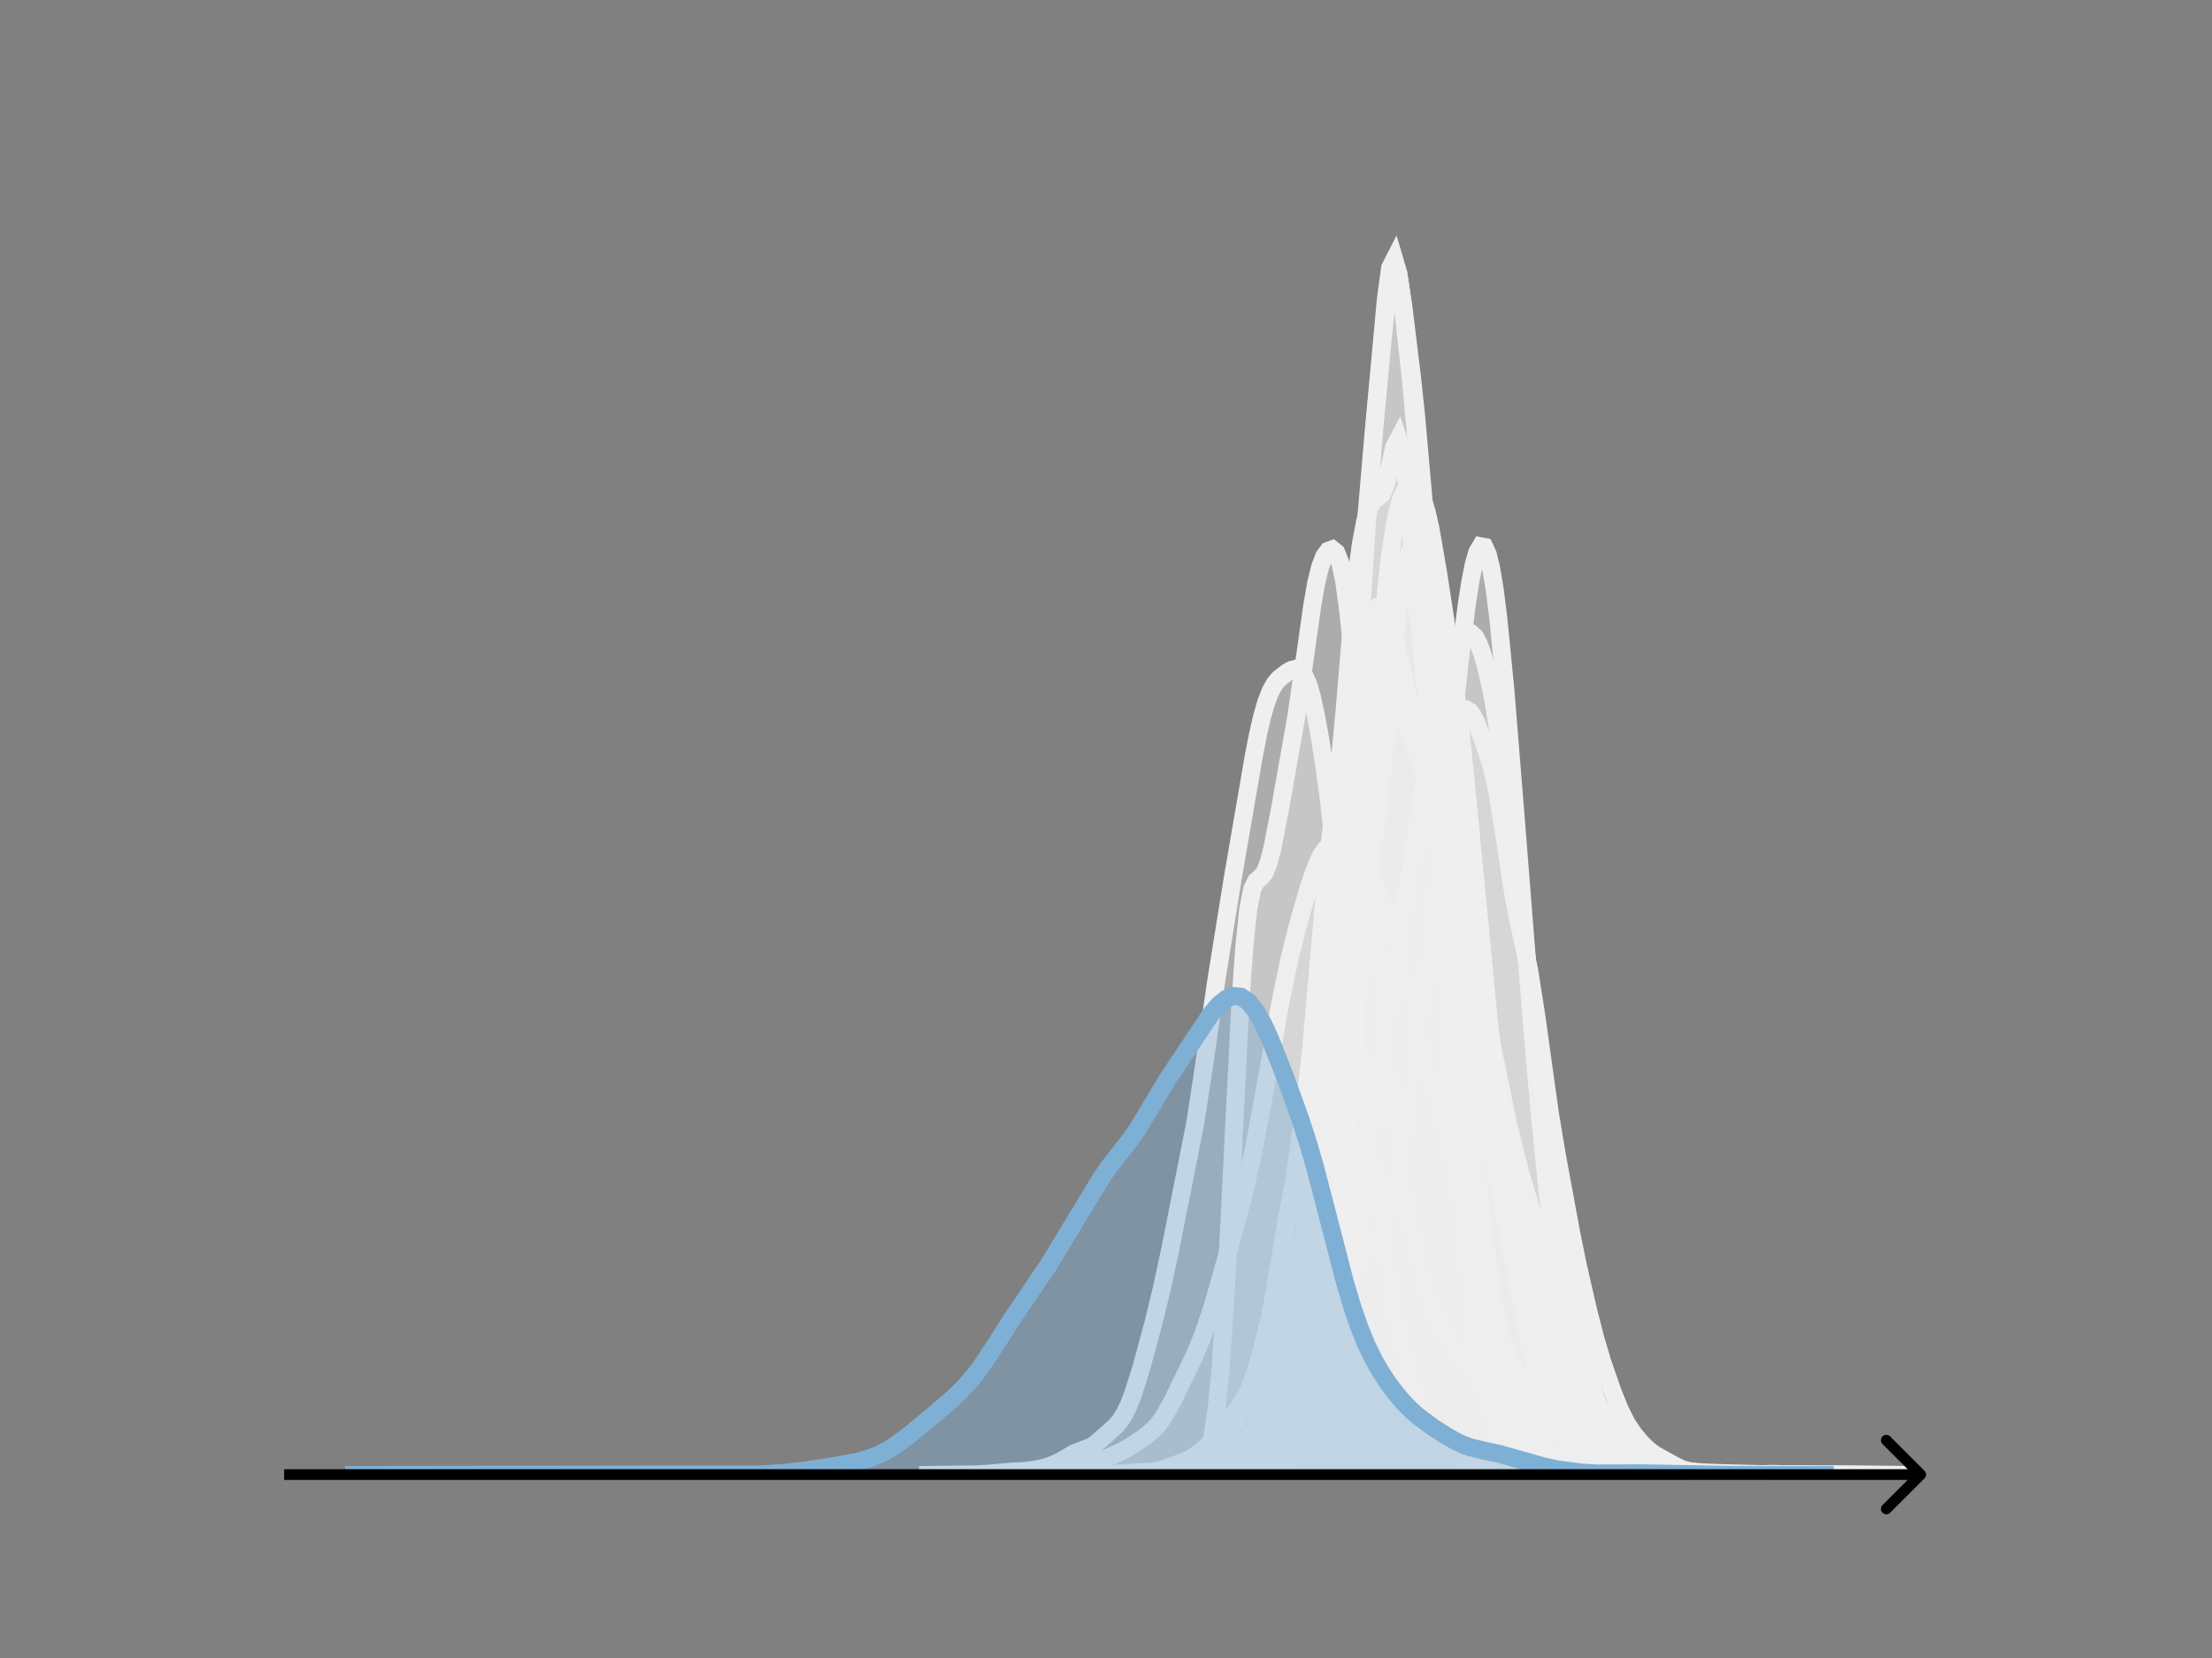 <svg width="615" height="461" viewBox="0 0 615 461" fill="none" xmlns="http://www.w3.org/2000/svg">
<rect x="0" y="0" width="615" height="461" fill="#808080" stroke="none"/>
<g clip-path="url(#clip0_230_8078)">
<mask id="mask0_230_8078" style="mask-type:luminance" maskUnits="userSpaceOnUse" x="76" y="55" width="477" height="356">
<path d="M552.957 55.296H76.797V410.112H552.957V55.296Z" fill="white"/>
</mask>
<g mask="url(#mask0_230_8078)">
<path d="M271.805 410.111L279.35 409.994L288.152 409.654L291.925 409.507L295.697 408.976L300.727 407.972L303.242 407.246L307.015 405.746L312.045 403.463L314.56 402.007L318.332 399.474L320.847 397.35L322.105 395.943L323.362 394.213L325.877 389.795L332.164 376.838L334.679 370.675L337.194 363.068L340.967 349.825L345.997 331.329L348.512 319.964L351.027 306.553L356.057 278.352L358.572 266.367L361.087 256.352L363.602 247.664L364.859 243.784L366.117 240.41L367.374 237.769L368.632 236.02L369.889 235.161L371.147 235.028L372.404 235.374L374.919 236.74L376.177 237.652L377.434 238.794L378.692 240.246L379.949 242.049L381.207 244.189L383.722 249.347L384.979 252.414L386.237 255.915L388.752 264.322L392.524 279.118L396.297 293.868L400.069 307.836L402.584 318.882L406.357 335.673L408.872 345.507L412.644 358.758L415.159 366.717L417.674 373.609L420.189 379.113L422.704 383.546L428.992 393.596L431.507 396.965L434.022 399.712L436.537 401.955L439.052 403.884L441.567 405.523L444.082 406.665L446.597 407.322L457.914 409.456L461.687 409.772L467.974 409.903L488.094 410.102L513.244 410.053L522.046 410.111" fill="#EFEFEF" fill-opacity="0.4"/>
<path d="M271.805 410.111L279.35 409.994L288.152 409.654L291.925 409.507L295.697 408.976L300.727 407.972L303.242 407.246L307.015 405.746L312.045 403.463L314.56 402.007L318.332 399.474L320.847 397.35L322.105 395.943L323.362 394.213L325.877 389.795L332.164 376.838L334.679 370.675L337.194 363.068L340.967 349.825L345.997 331.329L348.512 319.964L351.027 306.553L356.057 278.352L358.572 266.367L361.087 256.352L363.602 247.664L364.859 243.784L366.117 240.41L367.374 237.769L368.632 236.02L369.889 235.161L371.147 235.028L372.404 235.374L374.919 236.74L376.177 237.652L377.434 238.794L378.692 240.246L379.949 242.049L381.207 244.189L383.722 249.347L384.979 252.414L386.237 255.915L388.752 264.322L392.524 279.118L396.297 293.868L400.069 307.836L402.584 318.882L406.357 335.673L408.872 345.507L412.644 358.758L415.159 366.717L417.674 373.609L420.189 379.113L422.704 383.546L428.992 393.596L431.507 396.965L434.022 399.712L436.537 401.955L439.052 403.884L441.567 405.523L444.082 406.665L446.597 407.322L457.914 409.456L461.687 409.772L467.974 409.903L488.094 410.102L513.244 410.053L522.046 410.111" stroke="#EFEFEF" stroke-width="5" stroke-linecap="square"/>
</g>
<mask id="mask1_230_8078" style="mask-type:luminance" maskUnits="userSpaceOnUse" x="76" y="55" width="477" height="356">
<path d="M552.957 55.296H76.797V410.112H552.957V55.296Z" fill="white"/>
</mask>
<g mask="url(#mask1_230_8078)">
<path d="M297.336 410.111L331.008 409.856L337.975 409.22L339.136 408.927L342.619 407.412L346.102 407.087L349.586 406.097L350.747 405.42L351.908 404.384L353.069 402.993L354.23 401.286L356.552 397.038L357.713 394.335L358.874 390.922L360.035 386.523L362.358 375.103L363.519 368.416L364.68 360.728L365.841 351.699L368.163 329.666L369.324 316.855L370.485 302.351L372.808 267.736L375.13 226.921L377.452 185.475L379.774 149.658L382.096 118.803L384.419 94.355L385.58 83.326L386.741 75.722L387.902 73.965L389.063 77.996L390.224 85.66L392.546 104.611L393.707 115.468L396.03 141.853L398.352 173.984L401.835 228.867L405.318 275.966L406.48 289.679L408.802 311.083L413.446 349.68L415.768 364.759L416.929 370.554L418.091 374.956L421.574 386.091L422.735 390.054L423.896 393.379L425.057 395.888L427.379 399.752L429.702 402.979L430.863 404.194L432.024 405.154L433.185 405.88L435.507 406.767L442.474 408.609L445.957 408.769L451.763 409.808L454.085 409.696L456.407 409.556L468.018 410.039L471.501 409.902L478.468 410.112L491.24 409.975L494.723 409.962L499.368 410.11L528.395 410.111" fill="#EFEFEF" fill-opacity="0.4"/>
<path d="M297.336 410.111L331.008 409.856L337.975 409.22L339.136 408.927L342.619 407.412L346.102 407.087L349.586 406.097L350.747 405.42L351.908 404.384L353.069 402.993L354.23 401.286L356.552 397.038L357.713 394.335L358.874 390.922L360.035 386.523L362.358 375.103L363.519 368.416L364.68 360.728L365.841 351.699L368.163 329.666L369.324 316.855L370.485 302.351L372.808 267.736L375.13 226.921L377.452 185.475L379.774 149.658L382.096 118.803L384.419 94.355L385.58 83.326L386.741 75.722L387.902 73.965L389.063 77.996L390.224 85.66L392.546 104.611L393.707 115.468L396.03 141.853L398.352 173.984L401.835 228.867L405.318 275.966L406.48 289.679L408.802 311.083L413.446 349.68L415.768 364.759L416.929 370.554L418.091 374.956L421.574 386.091L422.735 390.054L423.896 393.379L425.057 395.888L427.379 399.752L429.702 402.979L430.863 404.194L432.024 405.154L433.185 405.88L435.507 406.767L442.474 408.609L445.957 408.769L451.763 409.808L454.085 409.696L456.407 409.556L468.018 410.039L471.501 409.902L478.468 410.112L491.24 409.975L494.723 409.962L499.368 410.11L528.395 410.111" stroke="#EFEFEF" stroke-width="5" stroke-linecap="square"/>
</g>
<mask id="mask2_230_8078" style="mask-type:luminance" maskUnits="userSpaceOnUse" x="76" y="55" width="477" height="356">
<path d="M552.957 55.296H76.797V410.112H552.957V55.296Z" fill="white"/>
</mask>
<g mask="url(#mask2_230_8078)">
<path d="M290.836 410.111L315.117 409.911L320.899 409.809L323.211 409.792L327.836 409.259L331.305 408.74L335.93 407.509L337.086 407.068L339.399 405.708L342.867 403.548L344.024 402.802L345.18 401.869L346.336 400.687L347.492 399.21L348.649 397.349L349.805 394.972L350.961 391.975L352.117 388.34L354.43 379.539L359.055 359.731L361.367 349.073L363.68 335.927L365.992 320.167L368.305 302.02L372.93 262.834L377.555 222.014L378.711 214.407L385.649 177.008L386.805 171.889L387.961 167.872L389.118 165.005L390.274 163.45L391.43 163.422L392.586 165.052L393.743 168.328L394.899 173.017L397.211 184.826L399.524 199.023L406.461 249.208L413.399 308.936L414.555 317.213L416.868 330.674L426.118 377.759L427.274 382.528L428.43 386.63L429.586 390.088L430.743 392.938L431.899 395.263L434.211 398.927L436.524 402.058L438.836 404.738L441.149 406.794L442.305 407.544L443.461 408.051L444.618 408.305L449.243 408.706L451.555 409.036L456.18 409.2L465.43 409.438L470.055 409.269L473.524 409.568L478.149 410.051L482.774 410.037L489.712 410.106L511.68 410.048L517.462 410.088L520.93 410.111" fill="#EFEFEF" fill-opacity="0.4"/>
<path d="M290.836 410.111L315.117 409.911L320.899 409.809L323.211 409.792L327.836 409.259L331.305 408.74L335.93 407.509L337.086 407.068L339.399 405.708L342.867 403.548L344.024 402.802L345.18 401.869L346.336 400.687L347.492 399.21L348.649 397.349L349.805 394.972L350.961 391.975L352.117 388.34L354.43 379.539L359.055 359.731L361.367 349.073L363.68 335.927L365.992 320.167L368.305 302.02L372.93 262.834L377.555 222.014L378.711 214.407L385.649 177.008L386.805 171.889L387.961 167.872L389.118 165.005L390.274 163.45L391.43 163.422L392.586 165.052L393.743 168.328L394.899 173.017L397.211 184.826L399.524 199.023L406.461 249.208L413.399 308.936L414.555 317.213L416.868 330.674L426.118 377.759L427.274 382.528L428.43 386.63L429.586 390.088L430.743 392.938L431.899 395.263L434.211 398.927L436.524 402.058L438.836 404.738L441.149 406.794L442.305 407.544L443.461 408.051L444.618 408.305L449.243 408.706L451.555 409.036L456.18 409.2L465.43 409.438L470.055 409.269L473.524 409.568L478.149 410.051L482.774 410.037L489.712 410.106L511.68 410.048L517.462 410.088L520.93 410.111" stroke="#EFEFEF" stroke-width="5" stroke-linecap="square"/>
</g>
<mask id="mask3_230_8078" style="mask-type:luminance" maskUnits="userSpaceOnUse" x="76" y="55" width="477" height="356">
<path d="M552.957 55.296H76.797V410.112H552.957V55.296Z" fill="white"/>
</mask>
<g mask="url(#mask3_230_8078)">
<path d="M303.93 410.111L332.495 409.932L340.494 409.338L347.349 408.12L348.492 407.504L349.635 406.659L350.777 405.569L351.92 404.205L353.063 402.519L354.205 400.458L355.348 397.986L356.49 395.09L357.633 391.742L358.776 387.861L359.918 383.321L361.061 378.015L363.346 365.064L365.631 349.426L367.917 331.622L370.202 311.185L372.487 286.857L378.2 221.043L379.343 210.318L380.486 201.251L381.628 194.192L382.771 189.443L383.913 187.147L385.056 187.142L386.199 188.928L387.341 191.806L389.627 198.285L391.912 203.765L394.197 209.192L396.482 216.023L398.768 224.118L401.053 234.197L405.623 257.065L407.909 266.158L410.194 273.162L411.336 276.431L412.479 280.228L413.622 284.949L419.335 312.811L422.763 326.331L426.191 337.979L428.476 346.054L433.046 363.33L435.332 370.62L437.617 376.269L446.758 395.607L447.9 397.516L449.043 399.079L450.186 400.28L451.328 401.161L453.613 402.298L457.041 403.757L459.327 405.173L462.755 407.52L463.897 408.067L466.182 408.681L471.896 409.5L481.037 410.003L491.32 410.016L497.033 409.917L511.887 409.98L518.743 410.065L531.312 410.111" fill="#EFEFEF" fill-opacity="0.4"/>
<path d="M303.93 410.111L332.495 409.932L340.494 409.338L347.349 408.12L348.492 407.504L349.635 406.659L350.777 405.569L351.92 404.205L353.063 402.519L354.205 400.458L355.348 397.986L356.49 395.09L357.633 391.742L358.776 387.861L359.918 383.321L361.061 378.015L363.346 365.064L365.631 349.426L367.917 331.622L370.202 311.185L372.487 286.857L378.2 221.043L379.343 210.318L380.486 201.251L381.628 194.192L382.771 189.443L383.913 187.147L385.056 187.142L386.199 188.928L387.341 191.806L389.627 198.285L391.912 203.765L394.197 209.192L396.482 216.023L398.768 224.118L401.053 234.197L405.623 257.065L407.909 266.158L410.194 273.162L411.336 276.431L412.479 280.228L413.622 284.949L419.335 312.811L422.763 326.331L426.191 337.979L428.476 346.054L433.046 363.33L435.332 370.62L437.617 376.269L446.758 395.607L447.9 397.516L449.043 399.079L450.186 400.28L451.328 401.161L453.613 402.298L457.041 403.757L459.327 405.173L462.755 407.52L463.897 408.067L466.182 408.681L471.896 409.5L481.037 410.003L491.32 410.016L497.033 409.917L511.887 409.98L518.743 410.065L531.312 410.111" stroke="#EFEFEF" stroke-width="5" stroke-linecap="square"/>
</g>
<mask id="mask4_230_8078" style="mask-type:luminance" maskUnits="userSpaceOnUse" x="76" y="55" width="477" height="356">
<path d="M552.957 55.296H76.797V410.112H552.957V55.296Z" fill="white"/>
</mask>
<g mask="url(#mask4_230_8078)">
<path d="M289.594 410.111L312.943 409.88L322.283 409.133L330.455 409.195L332.79 408.824L335.125 408.056L342.129 405.124L343.297 404.455L344.464 403.497L346.799 400.685L350.301 396.43L351.469 393.84L354.971 383.905L356.139 380.05L357.306 374.978L359.641 361.739L361.976 347.001L363.143 338.492L364.311 328.242L366.646 302.559L368.981 276.881L371.316 254.536L373.651 228.478L375.985 199.017L379.488 148.412L381.823 121.242L385.325 83.078L386.493 74.485L387.66 72.192L388.827 76.144L389.995 84.486L392.33 106.102L393.497 118.805L394.665 134.635L397 175.058L404.004 302.024L405.172 317.49L406.339 330.037L407.507 339.861L409.842 354.661L412.177 367.916L413.344 373.849L414.512 378.915L415.679 383.013L416.846 386.305L420.349 394.36L421.516 396.825L422.684 398.889L425.019 401.913L427.354 404.738L428.521 405.692L429.688 406.222L433.191 407.384L436.693 408.801L439.028 409.301L443.698 409.756L479.889 410.112L521.917 410.111" fill="#EFEFEF" fill-opacity="0.4"/>
<path d="M289.594 410.111L312.943 409.88L322.283 409.133L330.455 409.195L332.79 408.824L335.125 408.056L342.129 405.124L343.297 404.455L344.464 403.497L346.799 400.685L350.301 396.43L351.469 393.84L354.971 383.905L356.139 380.05L357.306 374.978L359.641 361.739L361.976 347.001L363.143 338.492L364.311 328.242L366.646 302.559L368.981 276.881L371.316 254.536L373.651 228.478L375.985 199.017L379.488 148.412L381.823 121.242L385.325 83.078L386.493 74.485L387.66 72.192L388.827 76.144L389.995 84.486L392.33 106.102L393.497 118.805L394.665 134.635L397 175.058L404.004 302.024L405.172 317.49L406.339 330.037L407.507 339.861L409.842 354.661L412.177 367.916L413.344 373.849L414.512 378.915L415.679 383.013L416.846 386.305L420.349 394.36L421.516 396.825L422.684 398.889L425.019 401.913L427.354 404.738L428.521 405.692L429.688 406.222L433.191 407.384L436.693 408.801L439.028 409.301L443.698 409.756L479.889 410.112L521.917 410.111" stroke="#EFEFEF" stroke-width="5" stroke-linecap="square"/>
</g>
<mask id="mask5_230_8078" style="mask-type:luminance" maskUnits="userSpaceOnUse" x="76" y="55" width="477" height="356">
<path d="M552.957 55.296H76.797V410.112H552.957V55.296Z" fill="white"/>
</mask>
<g mask="url(#mask5_230_8078)">
<path d="M295.836 410.111L306.546 409.968L311.415 409.684L316.283 409.381L320.178 409.194L322.125 408.844L325.046 407.932L329.915 406.137L331.862 405.076L333.809 403.662L335.757 401.941L337.704 399.916L340.625 396.368L344.52 391.239L346.467 387.97L347.441 385.884L348.414 383.411L350.362 377.276L353.283 366.189L355.23 358.993L357.177 353.002L358.151 350.623L359.125 348.713L360.098 347.302L361.072 346.406L362.046 346.011L363.019 346.068L363.993 346.491L365.94 347.994L370.809 352.202L372.756 353.628L373.73 354.026L374.704 354.061L375.677 353.682L376.651 352.918L378.598 350.645L381.519 346.612L383.467 343.409L384.44 341.404L385.414 338.961L386.388 335.942L387.361 332.244L388.335 327.821L390.282 316.982L392.23 304.069L394.177 289.527L397.098 265.074L400.993 229.399L405.861 183.644L407.808 168.058L408.782 161.801L409.756 156.897L410.729 153.545L411.703 151.9L412.677 152.083L413.65 154.172L414.624 158.199L415.598 164.128L416.571 171.829L418.519 191.607L421.44 227.711L426.308 289.494L428.256 311.425L430.203 330.853L432.15 347.54L434.098 361.269L436.045 372.138L437.992 380.67L439.94 387.422L441.887 392.763L443.834 396.924L445.782 400.051L447.729 402.366L449.676 404.203L452.597 406.463L454.545 407.562L456.492 408.228L459.413 408.666L462.334 409.114L466.229 409.798L469.15 409.947L480.834 410.013L489.597 410.111" fill="#EFEFEF" fill-opacity="0.4"/>
<path d="M295.836 410.111L306.546 409.968L311.415 409.684L316.283 409.381L320.178 409.194L322.125 408.844L325.046 407.932L329.915 406.137L331.862 405.076L333.809 403.662L335.757 401.941L337.704 399.916L340.625 396.368L344.52 391.239L346.467 387.97L347.441 385.884L348.414 383.411L350.362 377.276L353.283 366.189L355.23 358.993L357.177 353.002L358.151 350.623L359.125 348.713L360.098 347.302L361.072 346.406L362.046 346.011L363.019 346.068L363.993 346.491L365.94 347.994L370.809 352.202L372.756 353.628L373.73 354.026L374.704 354.061L375.677 353.682L376.651 352.918L378.598 350.645L381.519 346.612L383.467 343.409L384.44 341.404L385.414 338.961L386.388 335.942L387.361 332.244L388.335 327.821L390.282 316.982L392.23 304.069L394.177 289.527L397.098 265.074L400.993 229.399L405.861 183.644L407.808 168.058L408.782 161.801L409.756 156.897L410.729 153.545L411.703 151.9L412.677 152.083L413.65 154.172L414.624 158.199L415.598 164.128L416.571 171.829L418.519 191.607L421.44 227.711L426.308 289.494L428.256 311.425L430.203 330.853L432.15 347.54L434.098 361.269L436.045 372.138L437.992 380.67L439.94 387.422L441.887 392.763L443.834 396.924L445.782 400.051L447.729 402.366L449.676 404.203L452.597 406.463L454.545 407.562L456.492 408.228L459.413 408.666L462.334 409.114L466.229 409.798L469.15 409.947L480.834 410.013L489.597 410.111" stroke="#EFEFEF" stroke-width="5" stroke-linecap="square"/>
</g>
<mask id="mask6_230_8078" style="mask-type:luminance" maskUnits="userSpaceOnUse" x="76" y="55" width="477" height="356">
<path d="M552.957 55.296H76.797V410.112H552.957V55.296Z" fill="white"/>
</mask>
<g mask="url(#mask6_230_8078)">
<path d="M313.641 410.111L320.425 409.971L325.272 409.879L333.026 409.998L336.903 409.629L342.718 408.901L347.564 409.048L350.472 408.572L355.318 407.637L356.288 407.212L357.257 406.54L358.226 405.558L359.195 404.242L361.134 400.729L363.072 396.432L365.011 391.457L366.949 385.465L368.888 378.407L370.827 370.485L372.765 361.36L374.704 350.269L387.304 269.304L389.242 257.977L392.15 242.906L394.089 233.627L396.027 225.514L397.966 218.595L399.904 212.658L402.812 204.809L404.75 200.298L405.72 198.63L406.689 197.588L407.658 197.31L408.627 197.862L409.597 199.202L410.566 201.175L412.504 206.21L414.443 212.196L415.412 215.945L416.381 220.579L418.32 232.644L420.258 245.753L422.197 256.162L425.105 269.547L427.043 281.785L430.92 309.649L432.859 321.22L436.736 342.259L438.674 351.845L441.582 364.499L443.52 372.043L445.459 378.634L448.367 387.021L450.305 391.833L452.244 395.74L454.182 398.675L456.121 401.003L458.059 402.952L459.998 404.411L465.813 407.643L467.752 408.54L469.69 409.04L472.598 409.339L478.413 409.592L492.952 409.965L506.522 410.111" fill="#EFEFEF" fill-opacity="0.4"/>
<path d="M313.641 410.111L320.425 409.971L325.272 409.879L333.026 409.998L336.903 409.629L342.718 408.901L347.564 409.048L350.472 408.572L355.318 407.637L356.288 407.212L357.257 406.54L358.226 405.558L359.195 404.242L361.134 400.729L363.072 396.432L365.011 391.457L366.949 385.465L368.888 378.407L370.827 370.485L372.765 361.36L374.704 350.269L387.304 269.304L389.242 257.977L392.15 242.906L394.089 233.627L396.027 225.514L397.966 218.595L399.904 212.658L402.812 204.809L404.75 200.298L405.72 198.63L406.689 197.588L407.658 197.31L408.627 197.862L409.597 199.202L410.566 201.175L412.504 206.21L414.443 212.196L415.412 215.945L416.381 220.579L418.32 232.644L420.258 245.753L422.197 256.162L425.105 269.547L427.043 281.785L430.92 309.649L432.859 321.22L436.736 342.259L438.674 351.845L441.582 364.499L443.52 372.043L445.459 378.634L448.367 387.021L450.305 391.833L452.244 395.74L454.182 398.675L456.121 401.003L458.059 402.952L459.998 404.411L465.813 407.643L467.752 408.54L469.69 409.04L472.598 409.339L478.413 409.592L492.952 409.965L506.522 410.111" stroke="#EFEFEF" stroke-width="5" stroke-linecap="square"/>
</g>
<mask id="mask7_230_8078" style="mask-type:luminance" maskUnits="userSpaceOnUse" x="76" y="55" width="477" height="356">
<path d="M552.957 55.296H76.797V410.112H552.957V55.296Z" fill="white"/>
</mask>
<g mask="url(#mask7_230_8078)">
<path d="M258.039 410.111L270.809 409.949L274.292 409.781L281.257 409.164L284.74 409.01L288.223 408.55L290.544 408.035L292.866 407.236L295.188 406.112L298.671 404.062L300.992 403.16L303.314 402.294L304.475 401.555L307.958 398.529L310.28 396.415L311.441 395.028L312.602 393.201L313.762 390.833L314.923 387.893L317.245 380.569L320.728 367.727L323.05 358.139L325.371 347.318L332.337 312.181L334.659 296.904L338.141 272.792L342.785 243.94L348.59 210.213L349.75 204.262L350.911 199.217L352.072 195.202L353.233 192.216L354.394 190.147L355.555 188.761L357.877 186.937L359.038 186.283L360.199 185.979L361.359 186.306L362.52 187.591L363.681 190.155L364.842 194.18L366.003 199.599L367.164 206.186L368.325 213.801L369.486 222.507L371.808 243.312L374.129 265.734L375.29 275.717L377.612 292.17L379.934 308.014L385.738 352.292L388.06 366.135L389.221 371.667L391.543 380.566L393.865 387.977L396.187 394.27L397.347 396.746L398.508 398.723L399.669 400.285L401.991 402.626L404.313 404.384L406.635 405.799L408.956 406.744L411.278 407.203L420.565 408.319L424.048 408.259L443.784 409.819L460.036 409.826L465.841 409.843L473.967 409.906L489.059 410.111" fill="#EFEFEF" fill-opacity="0.4"/>
<path d="M258.039 410.111L270.809 409.949L274.292 409.781L281.257 409.164L284.74 409.01L288.223 408.55L290.544 408.035L292.866 407.236L295.188 406.112L298.671 404.062L300.992 403.16L303.314 402.294L304.475 401.555L307.958 398.529L310.28 396.415L311.441 395.028L312.602 393.201L313.762 390.833L314.923 387.893L317.245 380.569L320.728 367.727L323.05 358.139L325.371 347.318L332.337 312.181L334.659 296.904L338.141 272.792L342.785 243.94L348.59 210.213L349.75 204.262L350.911 199.217L352.072 195.202L353.233 192.216L354.394 190.147L355.555 188.761L357.877 186.937L359.038 186.283L360.199 185.979L361.359 186.306L362.52 187.591L363.681 190.155L364.842 194.18L366.003 199.599L367.164 206.186L368.325 213.801L369.486 222.507L371.808 243.312L374.129 265.734L375.29 275.717L377.612 292.17L379.934 308.014L385.738 352.292L388.06 366.135L389.221 371.667L391.543 380.566L393.865 387.977L396.187 394.27L397.347 396.746L398.508 398.723L399.669 400.285L401.991 402.626L404.313 404.384L406.635 405.799L408.956 406.744L411.278 407.203L420.565 408.319L424.048 408.259L443.784 409.819L460.036 409.826L465.841 409.843L473.967 409.906L489.059 410.111" stroke="#EFEFEF" stroke-width="5" stroke-linecap="square"/>
</g>
<mask id="mask8_230_8078" style="mask-type:luminance" maskUnits="userSpaceOnUse" x="76" y="55" width="477" height="356">
<path d="M552.957 55.296H76.797V410.112H552.957V55.296Z" fill="white"/>
</mask>
<g mask="url(#mask8_230_8078)">
<path d="M312.094 410.111L318.513 409.964L329.517 409.747L334.102 409.719L335.936 409.456L337.77 408.892L339.604 407.877L342.355 406.067L343.272 405.703L345.106 405.494L348.774 405.637L350.608 405.32L352.442 404.439L356.11 401.762L357.027 401.027L357.944 400.017L358.861 398.477L359.778 396.183L360.695 393.023L361.612 389.02L363.446 379.013L365.28 367.086L367.114 353.214L368.948 336.991L372.616 302.569L374.45 288.126L383.62 220.987L385.454 203.26L388.205 173.926L389.122 166.283L390.039 160.438L390.956 156.318L391.873 153.698L392.79 152.397L393.707 152.323L394.624 153.385L395.541 155.393L396.458 158.102L398.292 165.097L399.209 169.509L401.043 180.689L402.877 194.751L404.711 211.118L410.213 263.241L412.964 284.479L414.798 296.128L416.632 305.622L420.3 322.453L422.134 329.166L424.885 337.831L425.802 341.656L430.388 363.913L432.222 369.741L435.89 379.205L437.724 382.946L442.309 390.717L445.06 395.564L447.811 399.721L449.645 401.951L451.479 403.48L453.313 404.565L456.981 406.247L460.649 407.834L462.483 408.283L467.985 409.246L470.736 409.681L473.487 409.769L478.989 409.775L485.408 410.026L494.578 410.111" fill="#EFEFEF" fill-opacity="0.4"/>
<path d="M312.094 410.111L318.513 409.964L329.517 409.747L334.102 409.719L335.936 409.456L337.77 408.892L339.604 407.877L342.355 406.067L343.272 405.703L345.106 405.494L348.774 405.637L350.608 405.32L352.442 404.439L356.11 401.762L357.027 401.027L357.944 400.017L358.861 398.477L359.778 396.183L360.695 393.023L361.612 389.02L363.446 379.013L365.28 367.086L367.114 353.214L368.948 336.991L372.616 302.569L374.45 288.126L383.62 220.987L385.454 203.26L388.205 173.926L389.122 166.283L390.039 160.438L390.956 156.318L391.873 153.698L392.79 152.397L393.707 152.323L394.624 153.385L395.541 155.393L396.458 158.102L398.292 165.097L399.209 169.509L401.043 180.689L402.877 194.751L404.711 211.118L410.213 263.241L412.964 284.479L414.798 296.128L416.632 305.622L420.3 322.453L422.134 329.166L424.885 337.831L425.802 341.656L430.388 363.913L432.222 369.741L435.89 379.205L437.724 382.946L442.309 390.717L445.06 395.564L447.811 399.721L449.645 401.951L451.479 403.48L453.313 404.565L456.981 406.247L460.649 407.834L462.483 408.283L467.985 409.246L470.736 409.681L473.487 409.769L478.989 409.775L485.408 410.026L494.578 410.111" stroke="#EFEFEF" stroke-width="5" stroke-linecap="square"/>
</g>
<mask id="mask9_230_8078" style="mask-type:luminance" maskUnits="userSpaceOnUse" x="76" y="55" width="477" height="356">
<path d="M552.957 55.296H76.797V410.112H552.957V55.296Z" fill="white"/>
</mask>
<g mask="url(#mask9_230_8078)">
<path d="M302.641 410.111L318.194 409.946L328.193 409.682L330.415 409.21L332.637 408.302L333.748 407.493L334.858 406.133L335.969 403.72L337.08 399.462L338.191 392.312L339.302 381.197L340.413 365.467L341.524 345.414L344.857 278.845L345.968 262.947L347.079 252.567L348.19 247.099L349.301 244.914L350.412 244.031L351.523 242.764L352.634 240.128L353.745 235.921L355.967 224.438L360.411 199.261L362.632 184.077L364.854 168.292L365.965 162.014L367.076 157.497L368.187 154.665L369.298 153.161L370.409 152.752L371.52 153.64L372.631 156.427L373.742 161.761L374.853 169.917L375.964 180.633L378.186 207.1L382.63 263.256L384.852 286.13L387.074 305.678L389.296 322.968L391.517 337.165L393.739 348.315L395.961 357.154L397.072 360.7L398.183 363.647L399.294 366.076L401.516 370.045L407.071 379.278L409.293 381.863L411.515 383.695L413.737 385.062L423.735 390.144L425.957 391.323L430.401 393.953L432.623 395.104L433.734 395.862L435.956 397.905L438.178 400.124L440.4 401.915L443.733 404.037L445.955 405.174L448.176 405.969L451.509 406.654L453.731 407.123L457.064 408.2L460.397 409.185L462.619 409.485L465.952 409.515L469.285 409.584L475.95 409.964L487.06 409.976L492.615 409.809L505.946 410.094L523.722 410.111" fill="#EFEFEF" fill-opacity="0.4"/>
<path d="M302.641 410.111L318.194 409.946L328.193 409.682L330.415 409.21L332.637 408.302L333.748 407.493L334.858 406.133L335.969 403.72L337.08 399.462L338.191 392.312L339.302 381.197L340.413 365.467L341.524 345.414L344.857 278.845L345.968 262.947L347.079 252.567L348.19 247.099L349.301 244.914L350.412 244.031L351.523 242.764L352.634 240.128L353.745 235.921L355.967 224.438L360.411 199.261L362.632 184.077L364.854 168.292L365.965 162.014L367.076 157.497L368.187 154.665L369.298 153.161L370.409 152.752L371.52 153.64L372.631 156.427L373.742 161.761L374.853 169.917L375.964 180.633L378.186 207.1L382.63 263.256L384.852 286.13L387.074 305.678L389.296 322.968L391.517 337.165L393.739 348.315L395.961 357.154L397.072 360.7L398.183 363.647L399.294 366.076L401.516 370.045L407.071 379.278L409.293 381.863L411.515 383.695L413.737 385.062L423.735 390.144L425.957 391.323L430.401 393.953L432.623 395.104L433.734 395.862L435.956 397.905L438.178 400.124L440.4 401.915L443.733 404.037L445.955 405.174L448.176 405.969L451.509 406.654L453.731 407.123L457.064 408.2L460.397 409.185L462.619 409.485L465.952 409.515L469.285 409.584L475.95 409.964L487.06 409.976L492.615 409.809L505.946 410.094L523.722 410.111" stroke="#EFEFEF" stroke-width="5" stroke-linecap="square"/>
</g>
<mask id="mask10_230_8078" style="mask-type:luminance" maskUnits="userSpaceOnUse" x="76" y="55" width="477" height="356">
<path d="M552.957 55.296H76.797V410.112H552.957V55.296Z" fill="white"/>
</mask>
<g mask="url(#mask10_230_8078)">
<path d="M311.492 410.111L334.383 409.968L338.545 409.513L346.869 408.088L347.909 407.597L348.95 406.89L349.99 405.962L351.031 404.785L352.071 403.271L353.112 401.265L354.152 398.593L355.193 395.119L356.233 390.792L357.274 385.62L358.314 379.591L359.354 372.624L361.435 355.609L363.516 335.325L372.881 239.416L376.002 211.561L378.083 195.249L380.164 181.001L381.205 175.195L382.245 170.954L383.286 168.765L384.326 168.685L385.367 170.275L386.407 172.934L387.448 176.283L389.529 184.774L397.852 224.819L403.055 252.542L405.136 266.784L407.217 281.357L408.257 287.004L410.338 295.239L412.419 303.465L415.541 318.716L419.703 338.724L422.824 352.575L424.905 360.238L431.148 381.453L434.269 389.741L435.31 392.16L436.35 394.202L437.391 395.83L439.472 398.166L442.593 401.238L445.715 404.641L446.755 405.555L447.796 406.27L449.877 407.171L451.958 407.643L456.12 408.449L460.282 409.457L462.363 409.636L465.484 409.526L468.605 409.337L471.727 409.533L475.889 409.894L482.132 409.941L492.537 410.025L518.549 410.111" fill="#EFEFEF" fill-opacity="0.4"/>
<path d="M311.492 410.111L334.383 409.968L338.545 409.513L346.869 408.088L347.909 407.597L348.95 406.89L349.99 405.962L351.031 404.785L352.071 403.271L353.112 401.265L354.152 398.593L355.193 395.119L356.233 390.792L357.274 385.62L358.314 379.591L359.354 372.624L361.435 355.609L363.516 335.325L372.881 239.416L376.002 211.561L378.083 195.249L380.164 181.001L381.205 175.195L382.245 170.954L383.286 168.765L384.326 168.685L385.367 170.275L386.407 172.934L387.448 176.283L389.529 184.774L397.852 224.819L403.055 252.542L405.136 266.784L407.217 281.357L408.257 287.004L410.338 295.239L412.419 303.465L415.541 318.716L419.703 338.724L422.824 352.575L424.905 360.238L431.148 381.453L434.269 389.741L435.31 392.16L436.35 394.202L437.391 395.83L439.472 398.166L442.593 401.238L445.715 404.641L446.755 405.555L447.796 406.27L449.877 407.171L451.958 407.643L456.12 408.449L460.282 409.457L462.363 409.636L465.484 409.526L468.605 409.337L471.727 409.533L475.889 409.894L482.132 409.941L492.537 410.025L518.549 410.111" stroke="#EFEFEF" stroke-width="5" stroke-linecap="square"/>
</g>
<mask id="mask11_230_8078" style="mask-type:luminance" maskUnits="userSpaceOnUse" x="76" y="55" width="477" height="356">
<path d="M552.957 55.296H76.797V410.112H552.957V55.296Z" fill="white"/>
</mask>
<g mask="url(#mask11_230_8078)">
<path d="M293.859 410.111L310.068 409.933L322.804 409.264L326.277 408.688L328.593 408.347L329.75 407.98L335.539 405.404L336.697 404.53L339.013 401.932L341.328 398.852L343.644 395.172L344.801 393.188L345.959 390.892L347.117 387.986L349.432 380.443L351.748 371.978L352.906 367.047L354.064 361.081L357.537 340.582L359.852 328.004L362.168 311.998L363.326 302.69L364.484 292.105L366.799 265.835L369.115 239.532L371.43 220.444L372.588 210.707L373.746 198.579L376.061 171.026L377.219 159.713L378.377 151.177L379.535 145.042L380.692 141.044L381.85 139.053L383.008 138.347L384.166 137.369L385.323 134.533L387.639 124.332L388.797 122.119L389.955 125.513L391.112 134.595L396.901 197.296L398.059 213.029L400.374 249.887L403.848 304.788L406.163 334.832L408.479 358.75L409.637 368.511L410.794 376.61L411.952 383.219L413.11 388.625L414.268 392.97L415.426 396.259L416.583 398.581L418.899 401.647L422.372 405.926L423.53 407.07L424.688 407.85L425.846 408.275L428.161 408.509L436.265 408.787L439.739 409.271L447.843 409.886L451.316 409.435L453.632 409.688L455.948 409.957L466.368 409.962L476.788 410.103L490.681 410.052L495.312 410.062L503.416 410.112L524.256 410.111" fill="#EFEFEF" fill-opacity="0.4"/>
<path d="M293.859 410.111L310.068 409.933L322.804 409.264L326.277 408.688L328.593 408.347L329.75 407.98L335.539 405.404L336.697 404.53L339.013 401.932L341.328 398.852L343.644 395.172L344.801 393.188L345.959 390.892L347.117 387.986L349.432 380.443L351.748 371.978L352.906 367.047L354.064 361.081L357.537 340.582L359.852 328.004L362.168 311.998L363.326 302.69L364.484 292.105L366.799 265.835L369.115 239.532L371.43 220.444L372.588 210.707L373.746 198.579L376.061 171.026L377.219 159.713L378.377 151.177L379.535 145.042L380.692 141.044L381.85 139.053L383.008 138.347L384.166 137.369L385.323 134.533L387.639 124.332L388.797 122.119L389.955 125.513L391.112 134.595L396.901 197.296L398.059 213.029L400.374 249.887L403.848 304.788L406.163 334.832L408.479 358.75L409.637 368.511L410.794 376.61L411.952 383.219L413.11 388.625L414.268 392.97L415.426 396.259L416.583 398.581L418.899 401.647L422.372 405.926L423.53 407.07L424.688 407.85L425.846 408.275L428.161 408.509L436.265 408.787L439.739 409.271L447.843 409.886L451.316 409.435L453.632 409.688L455.948 409.957L466.368 409.962L476.788 410.103L490.681 410.052L495.312 410.062L503.416 410.112L524.256 410.111" stroke="#EFEFEF" stroke-width="5" stroke-linecap="square"/>
</g>
<mask id="mask12_230_8078" style="mask-type:luminance" maskUnits="userSpaceOnUse" x="76" y="55" width="477" height="356">
<path d="M552.957 55.296H76.797V410.112H552.957V55.296Z" fill="white"/>
</mask>
<g mask="url(#mask12_230_8078)">
<path d="M296.586 410.111L322.866 409.912L329.173 409.724L332.326 409.548L335.48 409.292L338.634 409.211L340.736 408.885L351.248 406.395L353.35 405.648L355.453 404.445L357.555 402.761L360.708 399.663L362.811 397.162L363.862 395.52L364.913 393.455L367.016 388.102L370.169 378.791L371.22 375.216L372.272 371.092L374.374 360.969L376.476 348.519L379.63 326.792L385.937 281.775L390.142 255.179L400.654 187.729L401.705 183.172L402.756 180.087L403.807 178.416L404.858 177.67L408.012 176.176L409.063 176.191L410.114 177.121L411.166 179.093L412.217 182.012L413.268 185.759L414.319 190.299L415.37 195.661L417.473 208.952L419.575 225.072L422.729 251.546L426.933 287.267L430.087 312.207L433.241 338.244L435.343 352.455L437.445 363.251L441.65 381.569L443.752 389.547L445.855 395.758L447.957 400.342L450.06 403.661L452.162 406.129L453.213 407.006L454.264 407.617L456.367 408.288L460.572 409.103L463.725 409.511L473.186 410.015L478.442 410.109L505.773 410.111" fill="#EFEFEF" fill-opacity="0.4"/>
<path d="M296.586 410.111L322.866 409.912L329.173 409.724L332.326 409.548L335.48 409.292L338.634 409.211L340.736 408.885L351.248 406.395L353.35 405.648L355.453 404.445L357.555 402.761L360.708 399.663L362.811 397.162L363.862 395.52L364.913 393.455L367.016 388.102L370.169 378.791L371.22 375.216L372.272 371.092L374.374 360.969L376.476 348.519L379.63 326.792L385.937 281.775L390.142 255.179L400.654 187.729L401.705 183.172L402.756 180.087L403.807 178.416L404.858 177.67L408.012 176.176L409.063 176.191L410.114 177.121L411.166 179.093L412.217 182.012L413.268 185.759L414.319 190.299L415.37 195.661L417.473 208.952L419.575 225.072L422.729 251.546L426.933 287.267L430.087 312.207L433.241 338.244L435.343 352.455L437.445 363.251L441.65 381.569L443.752 389.547L445.855 395.758L447.957 400.342L450.06 403.661L452.162 406.129L453.213 407.006L454.264 407.617L456.367 408.288L460.572 409.103L463.725 409.511L473.186 410.015L478.442 410.109L505.773 410.111" stroke="#EFEFEF" stroke-width="5" stroke-linecap="square"/>
</g>
<mask id="mask13_230_8078" style="mask-type:luminance" maskUnits="userSpaceOnUse" x="76" y="55" width="477" height="356">
<path d="M552.957 55.296H76.797V410.112H552.957V55.296Z" fill="white"/>
</mask>
<g mask="url(#mask13_230_8078)">
<path d="M305.43 410.11L326.956 409.915L332.081 409.8L336.182 409.868L347.457 409.089L350.533 408.404L352.583 407.64L354.633 406.876L356.683 406.311L357.708 405.763L358.733 404.827L359.758 403.425L360.783 401.502L361.808 399L362.833 395.896L364.883 388.197L366.934 379.226L367.959 374.152L368.984 368.199L370.009 360.85L371.034 351.853L373.084 330.257L375.134 306.615L377.184 279.717L384.36 175.294L385.385 164.064L386.41 154.985L387.435 147.932L388.46 142.659L389.485 138.976L390.51 136.686L391.535 135.529L392.56 135.249L393.585 135.708L394.61 136.931L395.635 139.077L396.66 142.341L397.685 146.825L399.736 158.646L403.836 185.29L405.886 201.688L407.936 221.721L414.086 285.259L416.137 302.348L418.187 314.946L424.337 348.73L426.387 357.877L428.437 365.825L433.563 381.967L435.613 387.518L436.638 389.619L442.788 399.89L443.813 401.33L444.838 402.439L446.888 403.979L450.989 406.801L453.039 407.566L456.114 408.196L463.29 409.047L465.34 409.327L468.415 409.825L471.49 409.812L474.565 409.872L479.691 410.034L485.841 410.09L498.142 410.101L507.367 410.1L509.417 410.11" fill="#EFEFEF" fill-opacity="0.4"/>
<path d="M305.43 410.11L326.956 409.915L332.081 409.8L336.182 409.868L347.457 409.089L350.533 408.404L352.583 407.64L354.633 406.876L356.683 406.311L357.708 405.763L358.733 404.827L359.758 403.425L360.783 401.502L361.808 399L362.833 395.896L364.883 388.197L366.934 379.226L367.959 374.152L368.984 368.199L370.009 360.85L371.034 351.853L373.084 330.257L375.134 306.615L377.184 279.717L384.36 175.294L385.385 164.064L386.41 154.985L387.435 147.932L388.46 142.659L389.485 138.976L390.51 136.686L391.535 135.529L392.56 135.249L393.585 135.708L394.61 136.931L395.635 139.077L396.66 142.341L397.685 146.825L399.736 158.646L403.836 185.29L405.886 201.688L407.936 221.721L414.086 285.259L416.137 302.348L418.187 314.946L424.337 348.73L426.387 357.877L428.437 365.825L433.563 381.967L435.613 387.518L436.638 389.619L442.788 399.89L443.813 401.33L444.838 402.439L446.888 403.979L450.989 406.801L453.039 407.566L456.114 408.196L463.29 409.047L465.34 409.327L468.415 409.825L471.49 409.812L474.565 409.872L479.691 410.034L485.841 410.09L498.142 410.101L507.367 410.1L509.417 410.11" stroke="#EFEFEF" stroke-width="5" stroke-linecap="square"/>
</g>
<mask id="mask14_230_8078" style="mask-type:luminance" maskUnits="userSpaceOnUse" x="76" y="55" width="477" height="356">
<path d="M552.957 55.296H76.797V410.112H552.957V55.296Z" fill="white"/>
</mask>
<g mask="url(#mask14_230_8078)">
<path d="M98.438 410.111L211.448 409.954L217.613 409.577L223.777 408.896L231.996 407.614L238.16 406.493L242.27 405.308L244.324 404.476L246.379 403.449L248.434 402.215L252.543 399.219L260.762 392.406L264.872 388.862L266.927 386.901L268.981 384.724L271.036 382.278L273.091 379.533L277.2 373.284L281.31 366.838L291.584 351.645L305.967 327.891L308.022 324.836L312.131 319.568L314.186 316.962L316.241 314.04L320.35 307.171L324.46 300.319L336.788 281.811L338.843 279.434L340.897 277.753L342.952 276.94L345.007 277.156L347.062 278.515L349.116 281.043L351.171 284.644L353.226 289.109L357.335 299.546L361.445 310.963L363.5 317.264L365.554 324.24L369.664 340.046L373.773 355.952L375.828 362.918L377.883 368.928L379.938 373.973L381.992 378.178L384.047 381.729L386.102 384.802L388.157 387.515L390.211 389.917L392.266 392.019L394.321 393.843L398.43 396.882L402.54 399.497L404.595 400.658L406.649 401.642L408.704 402.401L412.814 403.385L416.923 404.272L423.087 406.013L429.252 407.776L433.361 408.616L439.525 409.419L443.635 409.69L449.799 409.68L455.963 409.645L482.675 410.103L507.332 410.111" fill="#7EB0D5" fill-opacity="0.4"/>
<path d="M98.438 410.111L211.448 409.954L217.613 409.577L223.777 408.896L231.996 407.614L238.16 406.493L242.27 405.308L244.324 404.476L246.379 403.449L248.434 402.215L252.543 399.219L260.762 392.406L264.872 388.862L266.927 386.901L268.981 384.724L271.036 382.278L273.091 379.533L277.2 373.284L281.31 366.838L291.584 351.645L305.967 327.891L308.022 324.836L312.131 319.568L314.186 316.962L316.241 314.04L320.35 307.171L324.46 300.319L336.788 281.811L338.843 279.434L340.897 277.753L342.952 276.94L345.007 277.156L347.062 278.515L349.116 281.043L351.171 284.644L353.226 289.109L357.335 299.546L361.445 310.963L363.5 317.264L365.554 324.24L369.664 340.046L373.773 355.952L375.828 362.918L377.883 368.928L379.938 373.973L381.992 378.178L384.047 381.729L386.102 384.802L388.157 387.515L390.211 389.917L392.266 392.019L394.321 393.843L398.43 396.882L402.54 399.497L404.595 400.658L406.649 401.642L408.704 402.401L412.814 403.385L416.923 404.272L423.087 406.013L429.252 407.776L433.361 408.616L439.525 409.419L443.635 409.69L449.799 409.68L455.963 409.645L482.675 410.103L507.332 410.111" stroke="#7EB0D5" stroke-width="5" stroke-linecap="square"/>
</g>
<path d="M535.061 411.061C535.646 410.475 535.646 409.525 535.061 408.939L525.515 399.393C524.929 398.808 523.979 398.808 523.393 399.393C522.808 399.979 522.808 400.929 523.393 401.515L531.879 410L523.393 418.485C522.808 419.071 522.808 420.021 523.393 420.607C523.979 421.192 524.929 421.192 525.515 420.607L535.061 411.061ZM79 411.5H534V408.5H79V411.5Z" fill="black"/>
</g>
<defs>
<clipPath id="clip0_230_8078">
<rect width="614.4" height="460.8" fill="white"/>
</clipPath>
</defs>
</svg>
